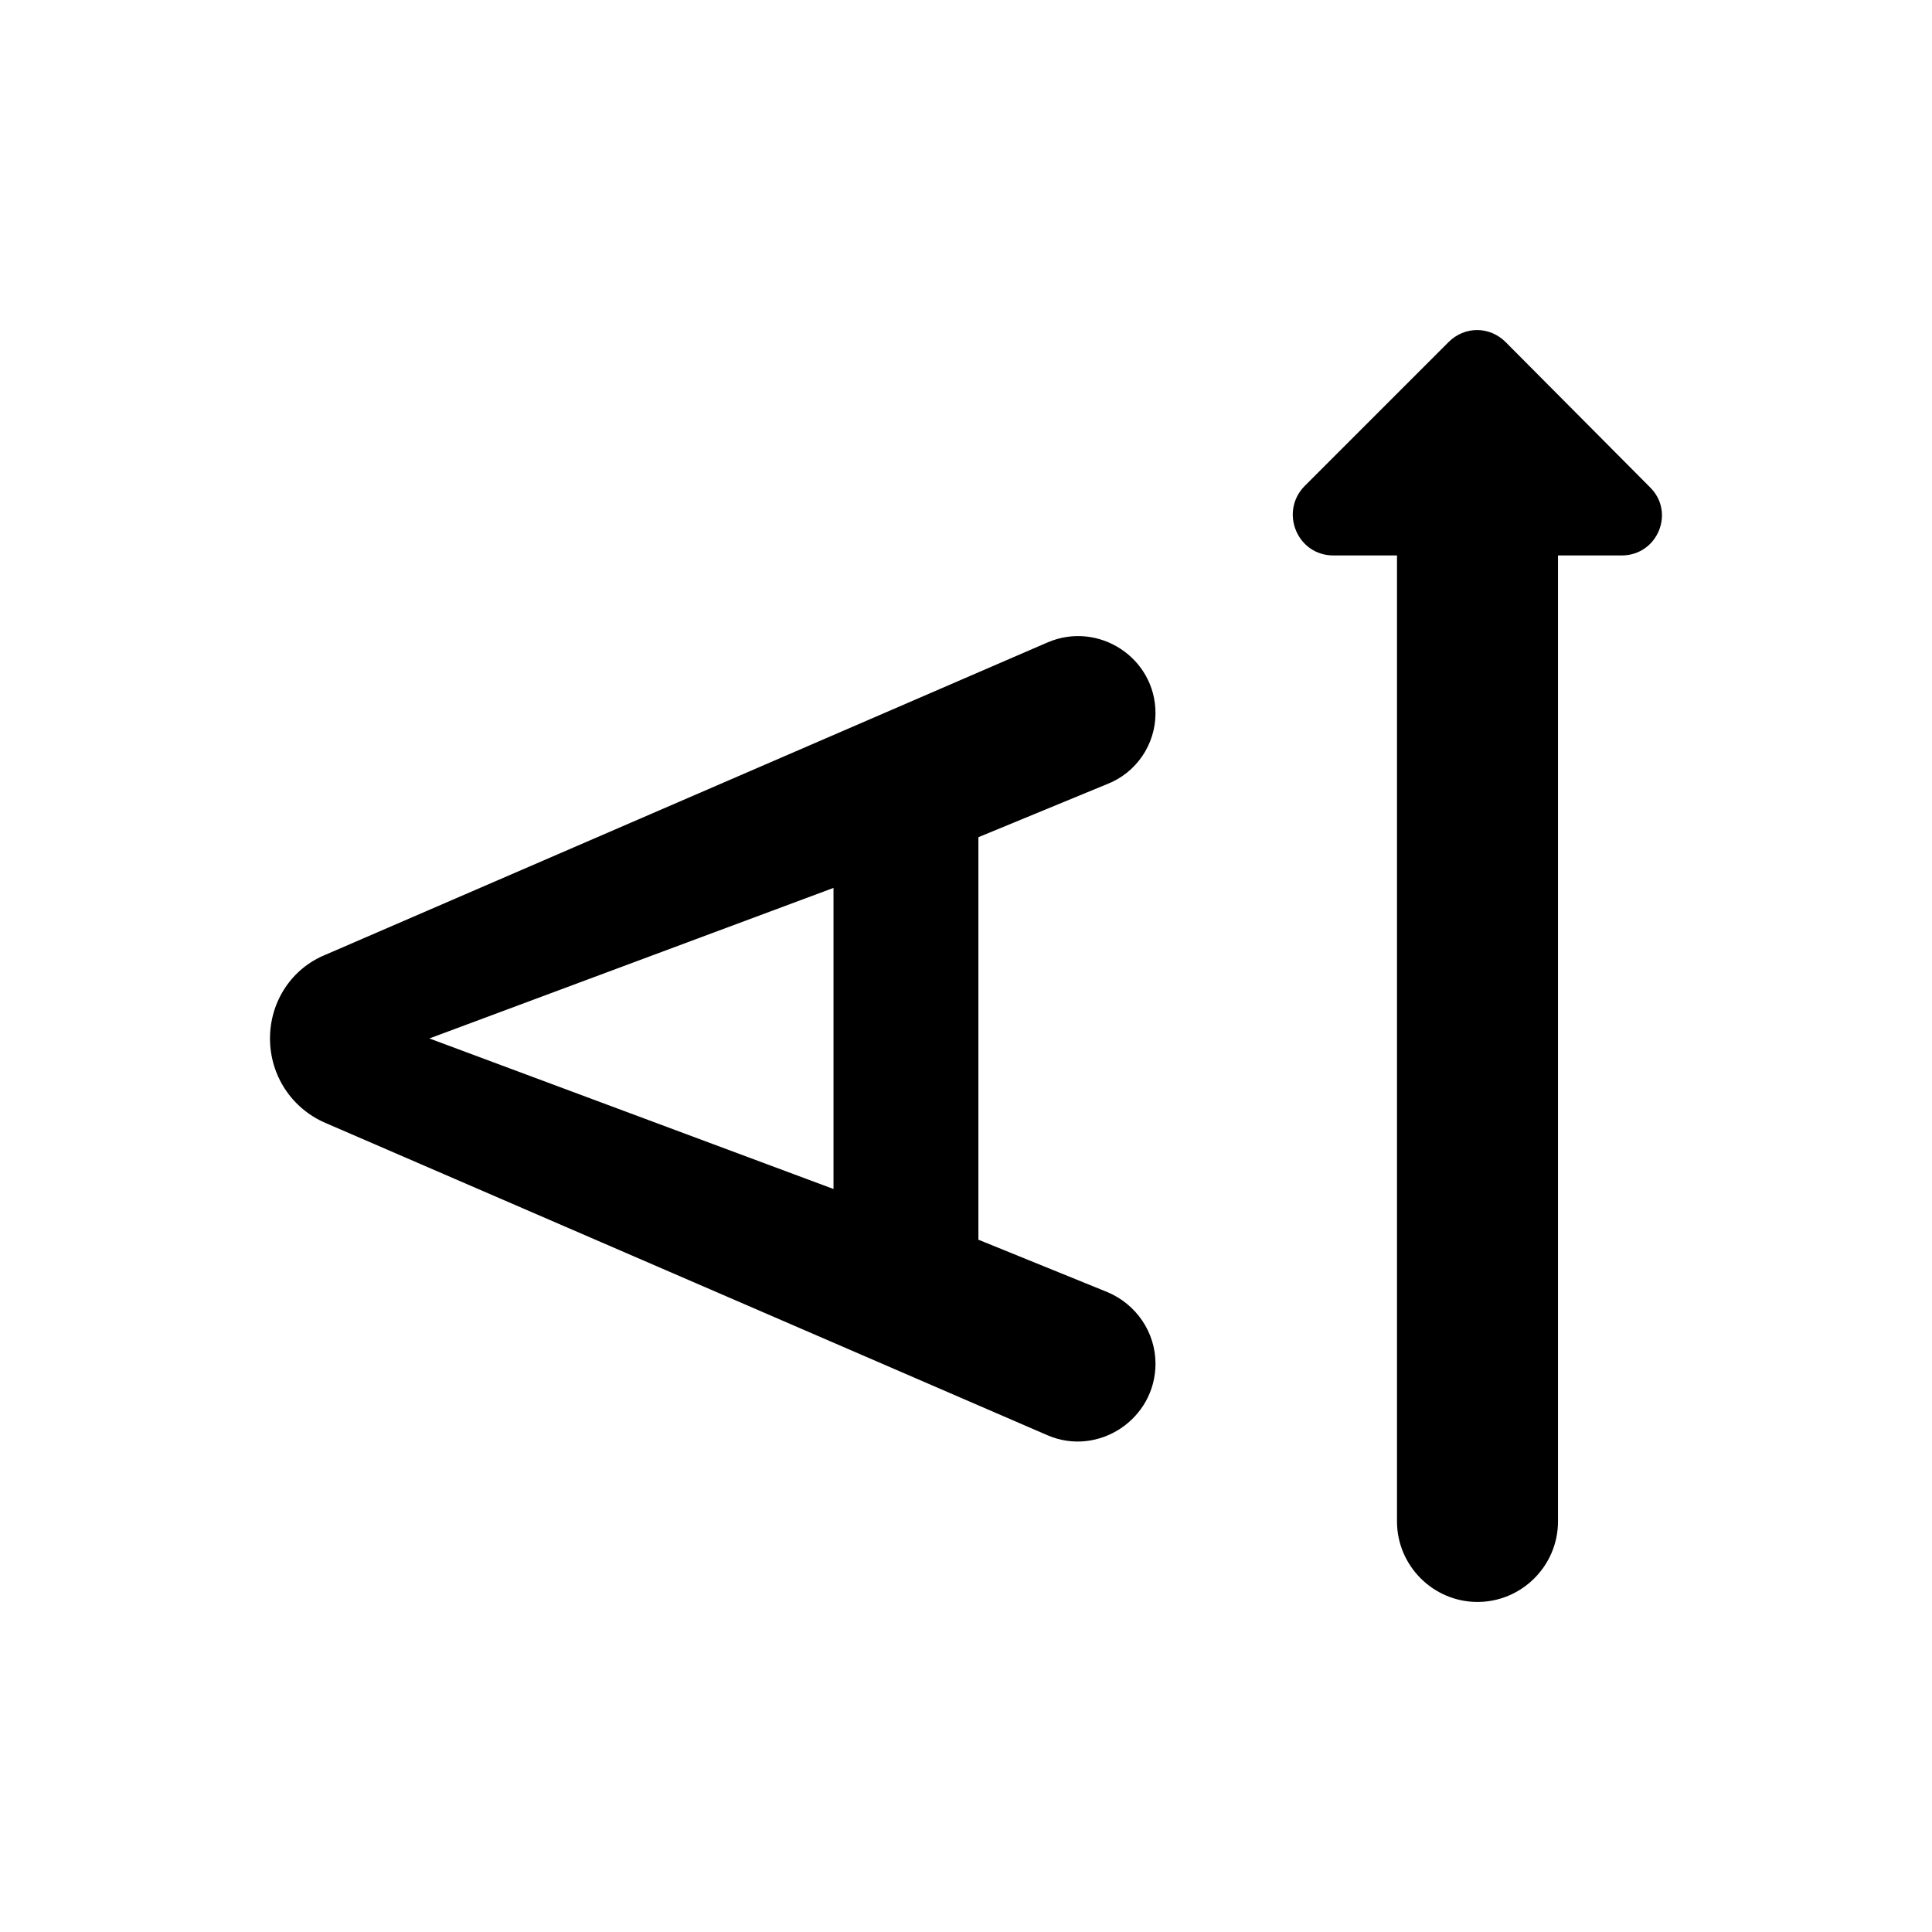 <svg width="24" height="24" viewBox="0 0 24 24"  xmlns="http://www.w3.org/2000/svg">
<path d="M18.704 4.25C18.504 4.05 18.194 4.05 17.994 4.25L16.204 6.04C15.894 6.36 16.114 6.9 16.564 6.9H17.354V18.9C17.354 19.45 17.804 19.9 18.354 19.9C18.904 19.9 19.354 19.45 19.354 18.9V6.9H20.144C20.594 6.9 20.814 6.36 20.494 6.05L18.704 4.25ZM12.154 15.4V10.4L13.754 9.74C14.114 9.6 14.354 9.25 14.354 8.86C14.354 8.17 13.644 7.71 13.014 7.98L4.044 11.86C3.624 12.03 3.354 12.44 3.354 12.9C3.354 13.36 3.624 13.77 4.044 13.95L13.014 17.83C13.644 18.1 14.354 17.63 14.354 16.94C14.354 16.55 14.114 16.2 13.754 16.05L12.154 15.4ZM5.334 12.9L10.354 11.03V14.77L5.334 12.9Z" />
</svg>
